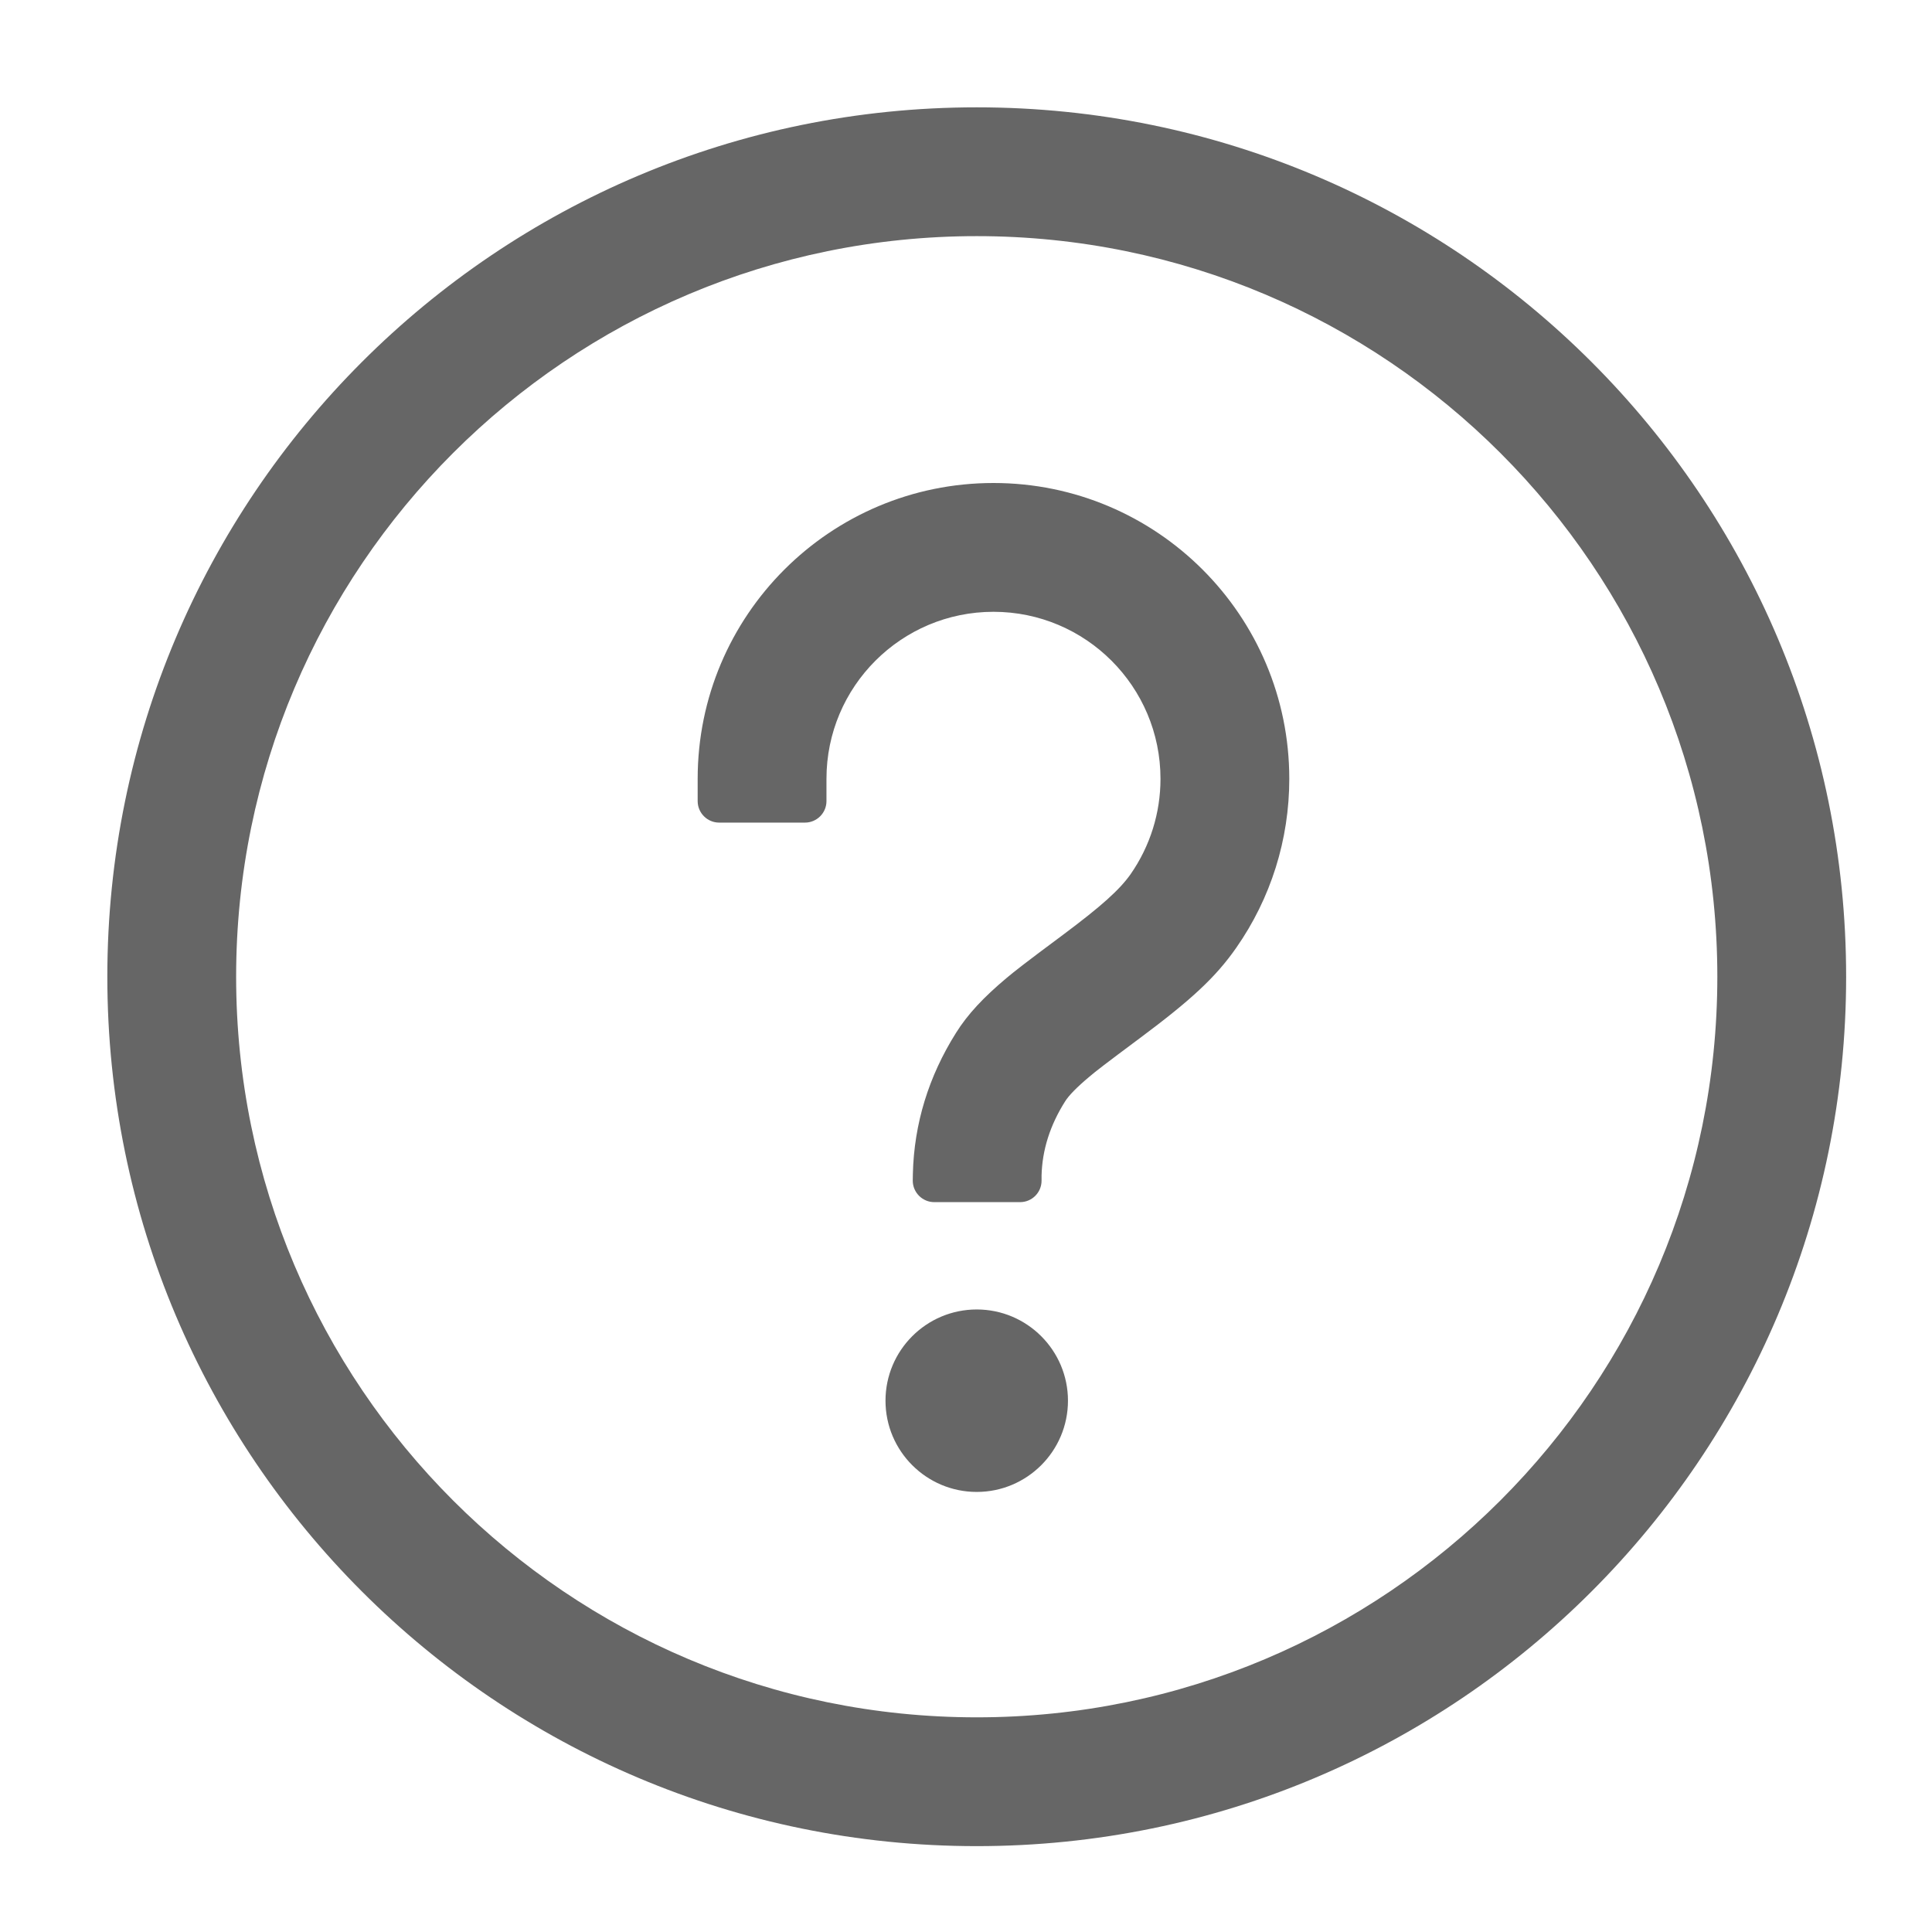 <?xml version="1.0" encoding="UTF-8"?>
<svg width="18px" height="18px" viewBox="0 0 18 18" version="1.1" xmlns="http://www.w3.org/2000/svg" xmlns:xlink="http://www.w3.org/1999/xlink">
    <title>QuestionCircle</title>
    <g id="页面-1" stroke="none" stroke-width="1" fill="none" fill-rule="evenodd">
        <g id="画板" transform="translate(-79, -61)">
            <g id="编组-108" transform="translate(79, 61)">
                <rect id="矩形" x="0" y="0" width="18" height="18"></rect>
                <path d="M9.1,17.2 C4.626,17.2 1,13.574 1,9.1 C1,4.626 4.626,1 9.1,1 C13.574,1 17.2,4.626 17.2,9.1 C17.2,13.574 13.574,17.2 9.1,17.2 Z M9.1,16 C12.911,16 16,12.911 16,9.1 C16,5.289 12.911,2.2 9.1,2.2 C5.289,2.2 2.2,5.289 2.2,9.1 C2.2,12.911 5.289,16 9.1,16 Z M9.1,13.9 C8.631,13.9 8.25,13.519 8.25,13.05 C8.25,12.581 8.631,12.2 9.1,12.2 C9.569,12.2 9.95,12.581 9.95,13.05 C9.95,13.519 9.569,13.9 9.1,13.9 Z M9.704,11 C9.704,11.11 9.615,11.2 9.504,11.2 L8.704,11.2 C8.594,11.2 8.504,11.11 8.504,11 L8.505,10.937 C8.516,10.471 8.651,10.03 8.907,9.623 C9.015,9.45 9.164,9.291 9.38,9.11 C9.45,9.051 9.561,8.964 9.903,8.71 C10.262,8.442 10.432,8.289 10.534,8.144 C10.715,7.883 10.812,7.576 10.812,7.256 C10.812,6.397 10.115,5.7 9.256,5.7 C8.397,5.7 7.7,6.397 7.7,7.256 L7.7,7.464 C7.7,7.574 7.61,7.664 7.5,7.664 L6.7,7.664 C6.59,7.664 6.5,7.574 6.5,7.464 L6.5,7.256 C6.5,5.734 7.734,4.5 9.256,4.5 C10.778,4.5 12.012,5.734 12.012,7.256 C12.012,7.822 11.84,8.369 11.518,8.83 C11.327,9.104 11.098,9.316 10.62,9.672 C10.295,9.914 10.207,9.982 10.15,10.031 C10.034,10.128 9.957,10.207 9.923,10.262 C9.782,10.485 9.71,10.716 9.704,10.952 L9.704,11 Z" id="QuestionCircle备份-2" fill="#666666" fill-rule="nonzero"></path>
            </g>
        </g>
    </g>
</svg>